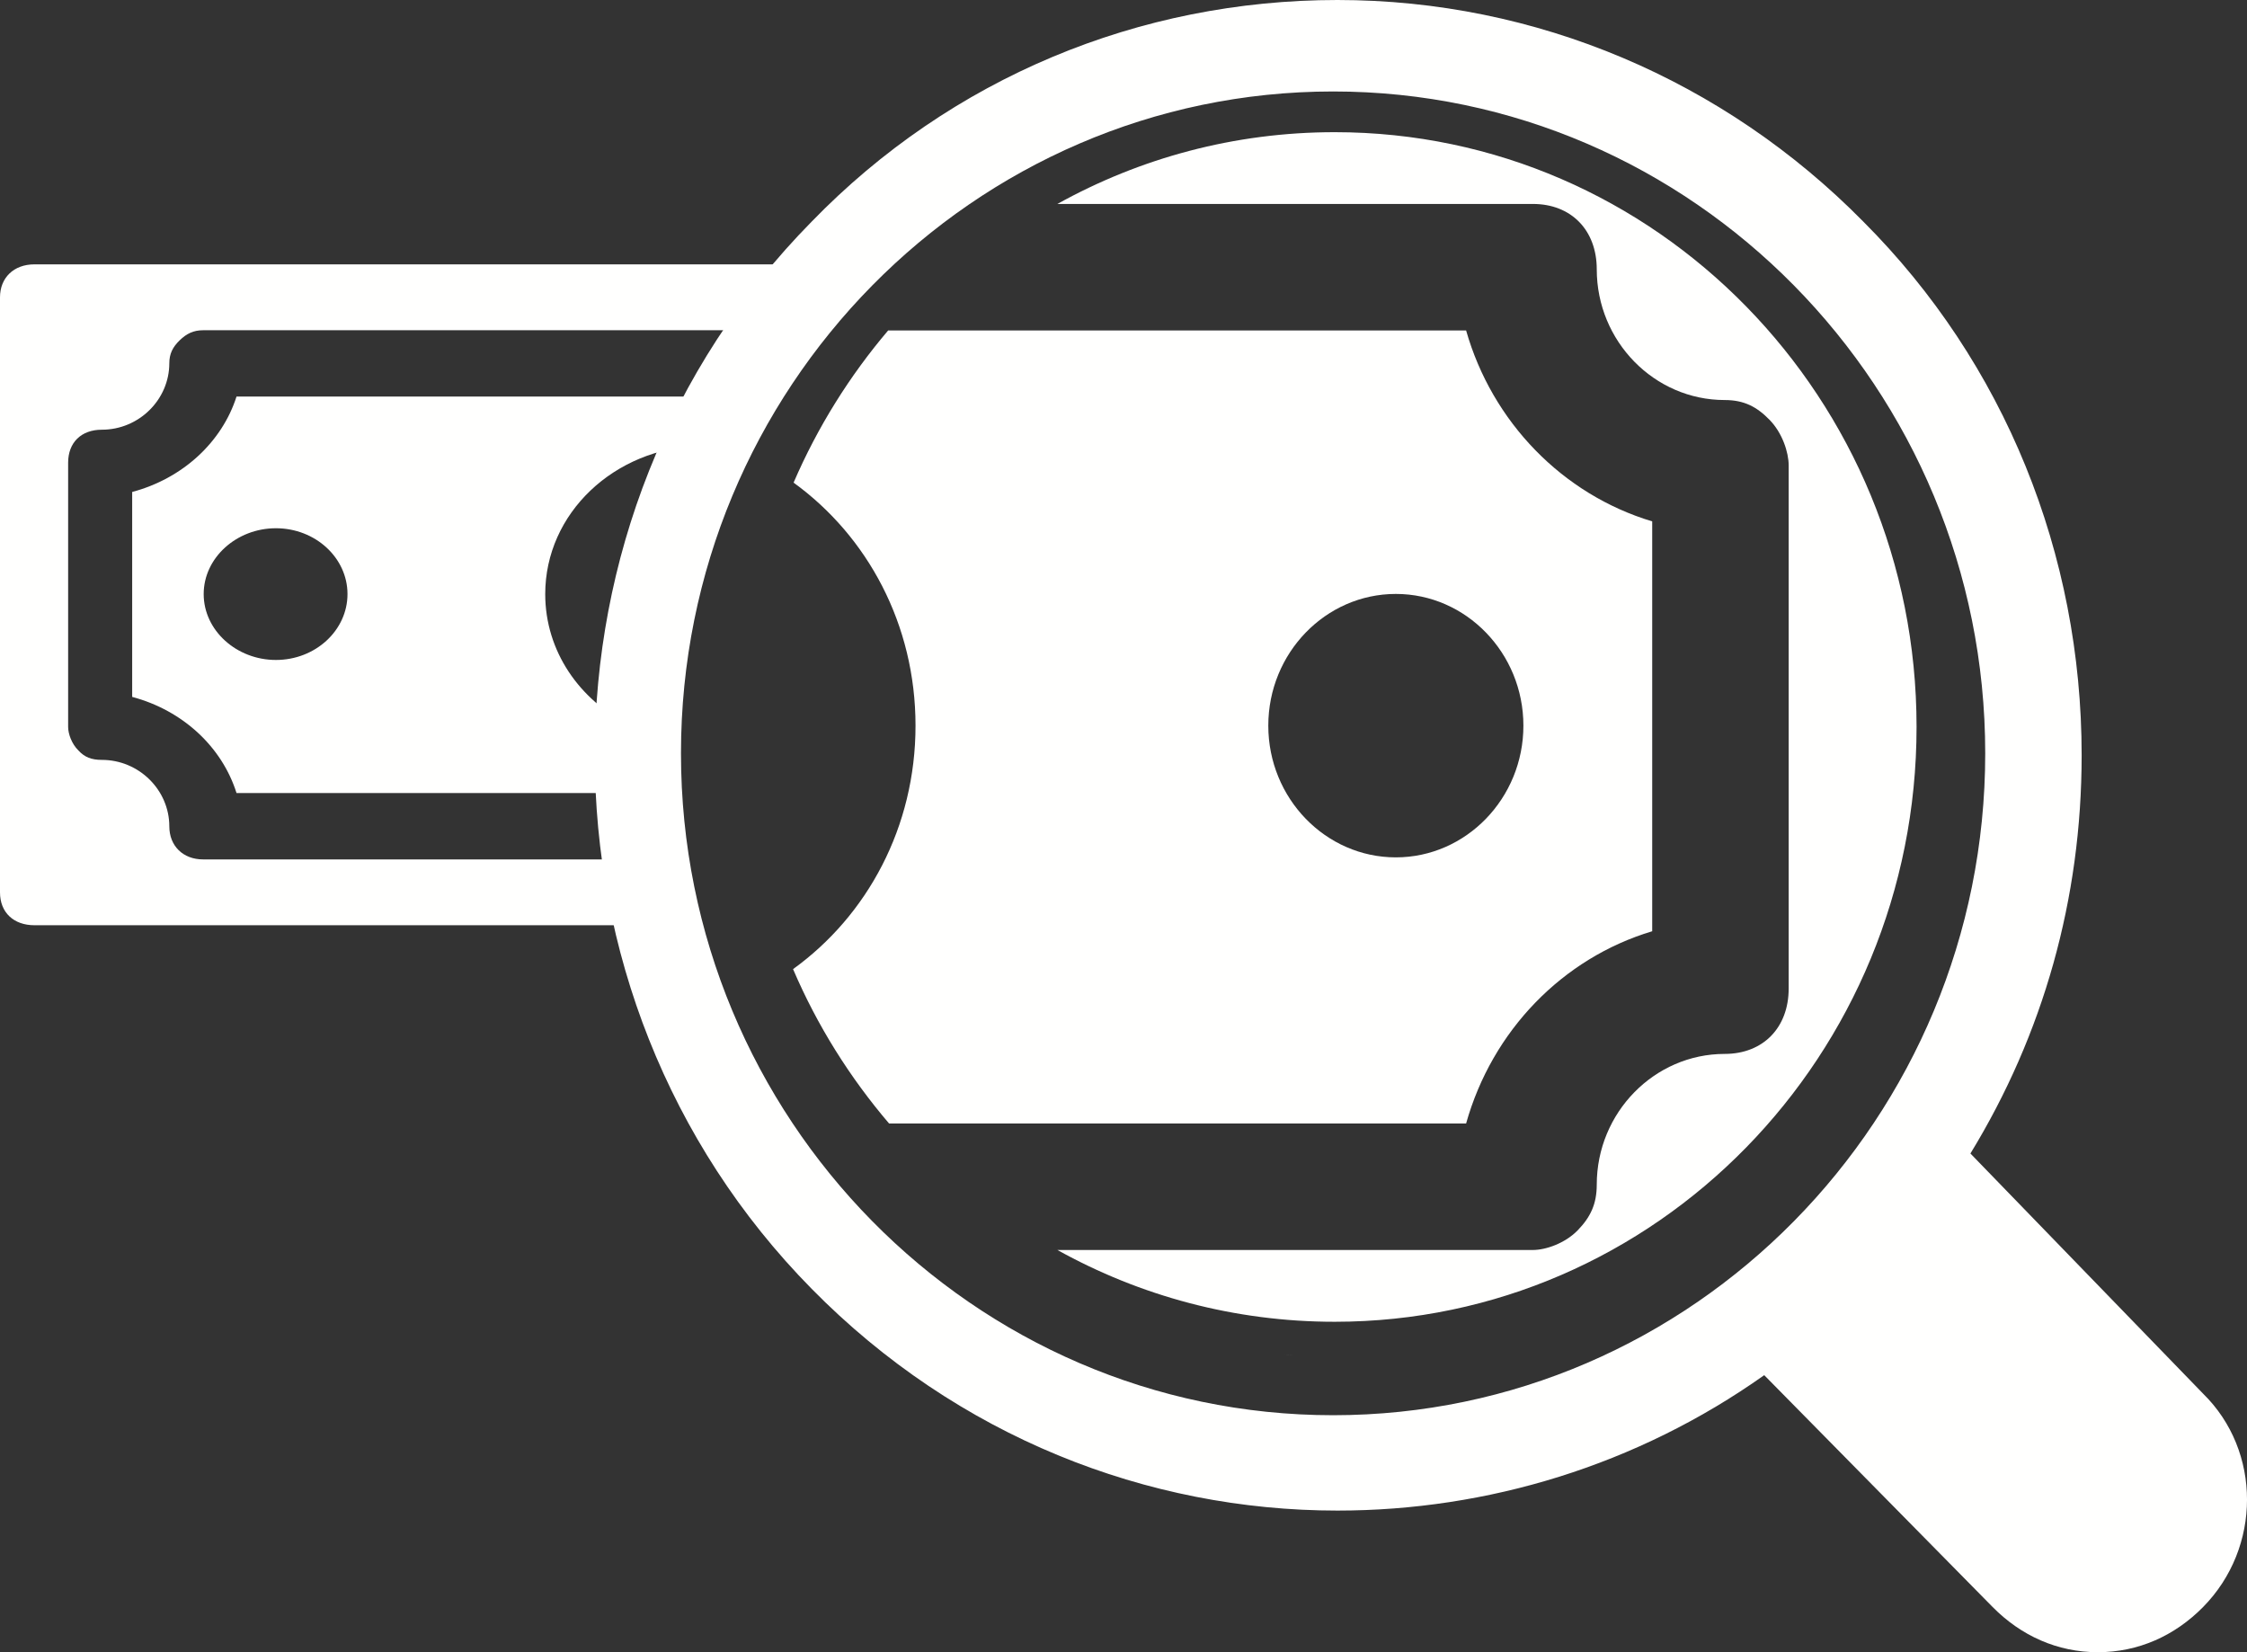 <?xml version="1.0" encoding="UTF-8"?>
<svg width="34px" height="25px" viewBox="0 0 34 25" version="1.1" xmlns="http://www.w3.org/2000/svg" xmlns:xlink="http://www.w3.org/1999/xlink">
    <rect x="0" y="0" width="34" height="25" fill="#333333" stroke="none"/>
    <!-- Generator: sketchtool 52.6 (67491) - http://www.bohemiancoding.com/sketch -->
    <title>9032878A-B50D-4F71-85DF-9002E909FA14</title>
    <desc>Created with sketchtool.</desc>
    <g id="Payment-Calculator" stroke="none" stroke-width="1" fill="none" fill-rule="evenodd">
        <g id="Tools-Homepage" transform="translate(-598, -114)" fill="#FFFFFE">
            <g id="Group-13" transform="translate(598, 114)">
                <path d="M4.175,9.986 C3.579,9.986 3.082,9.539 3.082,8.989 C3.082,8.44 3.579,7.993 4.175,7.993 C4.772,7.993 5.258,8.44 5.258,8.989 C5.258,9.539 4.772,9.986 4.175,9.986 M10.603,6.742 C10.713,6.488 10.857,6.244 11,6 L3.579,6 C3.358,6.692 2.762,7.241 2,7.444 L2,10.545 C2.762,10.748 3.358,11.298 3.579,12 L9.554,12 C9.542,11.745 9.531,11.491 9.531,11.237 L9.531,10.973 C8.77,10.596 8.25,9.855 8.25,8.989 C8.25,7.769 9.289,6.783 10.603,6.742" id="Fill-1"></path>
                <path d="M1.541,6.502 C2.104,6.502 2.562,6.045 2.562,5.496 C2.562,5.353 2.614,5.251 2.718,5.15 C2.823,5.048 2.927,4.997 3.073,4.997 L11.187,4.997 C11.438,4.651 11.708,4.315 12,4 L0.521,4 C0.208,4 0,4.203 0,4.499 L0,13.503 C0,13.808 0.208,14 0.521,14 L9.522,14 C9.438,13.675 9.354,13.339 9.302,13.004 L3.073,13.004 C2.771,13.004 2.562,12.801 2.562,12.504 C2.562,11.955 2.104,11.498 1.541,11.498 C1.385,11.498 1.281,11.458 1.187,11.356 C1.083,11.254 1.031,11.101 1.031,10.999 L1.031,7.001 C1.031,6.696 1.229,6.502 1.541,6.502" id="Fill-3"></path>
                <path d="M20.196,2 C18.676,2 17.248,2.393 16,3.086 L23.194,3.086 C23.774,3.086 24.161,3.482 24.161,4.075 C24.161,5.164 25.032,6.053 26.097,6.053 C26.387,6.053 26.581,6.153 26.774,6.351 C26.969,6.549 27.065,6.845 27.065,7.043 L27.065,14.957 C27.065,15.551 26.677,15.947 26.097,15.947 C25.032,15.947 24.161,16.836 24.161,17.925 C24.161,18.222 24.064,18.419 23.871,18.618 C23.678,18.815 23.387,18.914 23.194,18.914 L16,18.914 C17.248,19.607 18.676,20 20.196,20 C25.058,20 29,15.97 29,10.999 C29,6.03 25.058,2 20.196,2" id="Fill-5"></path>
                <path d="M19.191,10.98 C19.191,9.882 20.057,8.987 21.121,8.987 C22.184,8.987 23.051,9.882 23.051,10.98 C23.051,12.078 22.184,12.973 21.121,12.973 C20.057,12.973 19.191,12.078 19.191,10.98 M25,14.091 L25,7.889 C23.642,7.482 22.578,6.383 22.184,5 L13.439,5 C12.857,5.685 12.372,6.459 12.008,7.303 C13.125,8.112 13.853,9.447 13.853,10.98 C13.853,12.515 13.122,13.855 12,14.664 C12.367,15.522 12.861,16.307 13.453,17 L22.184,17 C22.578,15.597 23.642,14.498 25,14.091" id="Fill-7"></path>
                <path d="M19.439,20.497 C19.479,20.498 19.517,20.503 19.557,20.503 C19.559,20.503 19.56,20.503 19.561,20.503 C19.52,20.502 19.48,20.498 19.439,20.497" id="Fill-9"></path>
                <path d="M20.172,21.414 C14.73,21.414 10.304,16.92 10.304,11.399 C10.304,5.876 14.73,1.384 20.172,1.384 C25.613,1.384 30.039,5.876 30.039,11.399 C30.039,16.92 25.613,21.414 20.172,21.414 M33.335,21.087 L29.815,17.454 C30.917,15.651 31.498,13.602 31.498,11.428 C31.498,8.385 30.336,5.496 28.194,3.353 C26.083,1.21 23.238,0 20.237,0 C17.239,0 14.393,1.178 12.282,3.353 C7.906,7.794 7.906,15.061 12.282,19.502 C14.485,21.74 17.361,22.857 20.237,22.857 C22.503,22.857 24.767,22.174 26.695,20.808 L30.152,24.317 C30.581,24.751 31.131,25 31.743,25 C32.356,25 32.907,24.751 33.335,24.317 C34.222,23.417 34.222,21.956 33.335,21.087" id="Fill-11"></path>
            </g>
        </g>
    </g>
</svg>